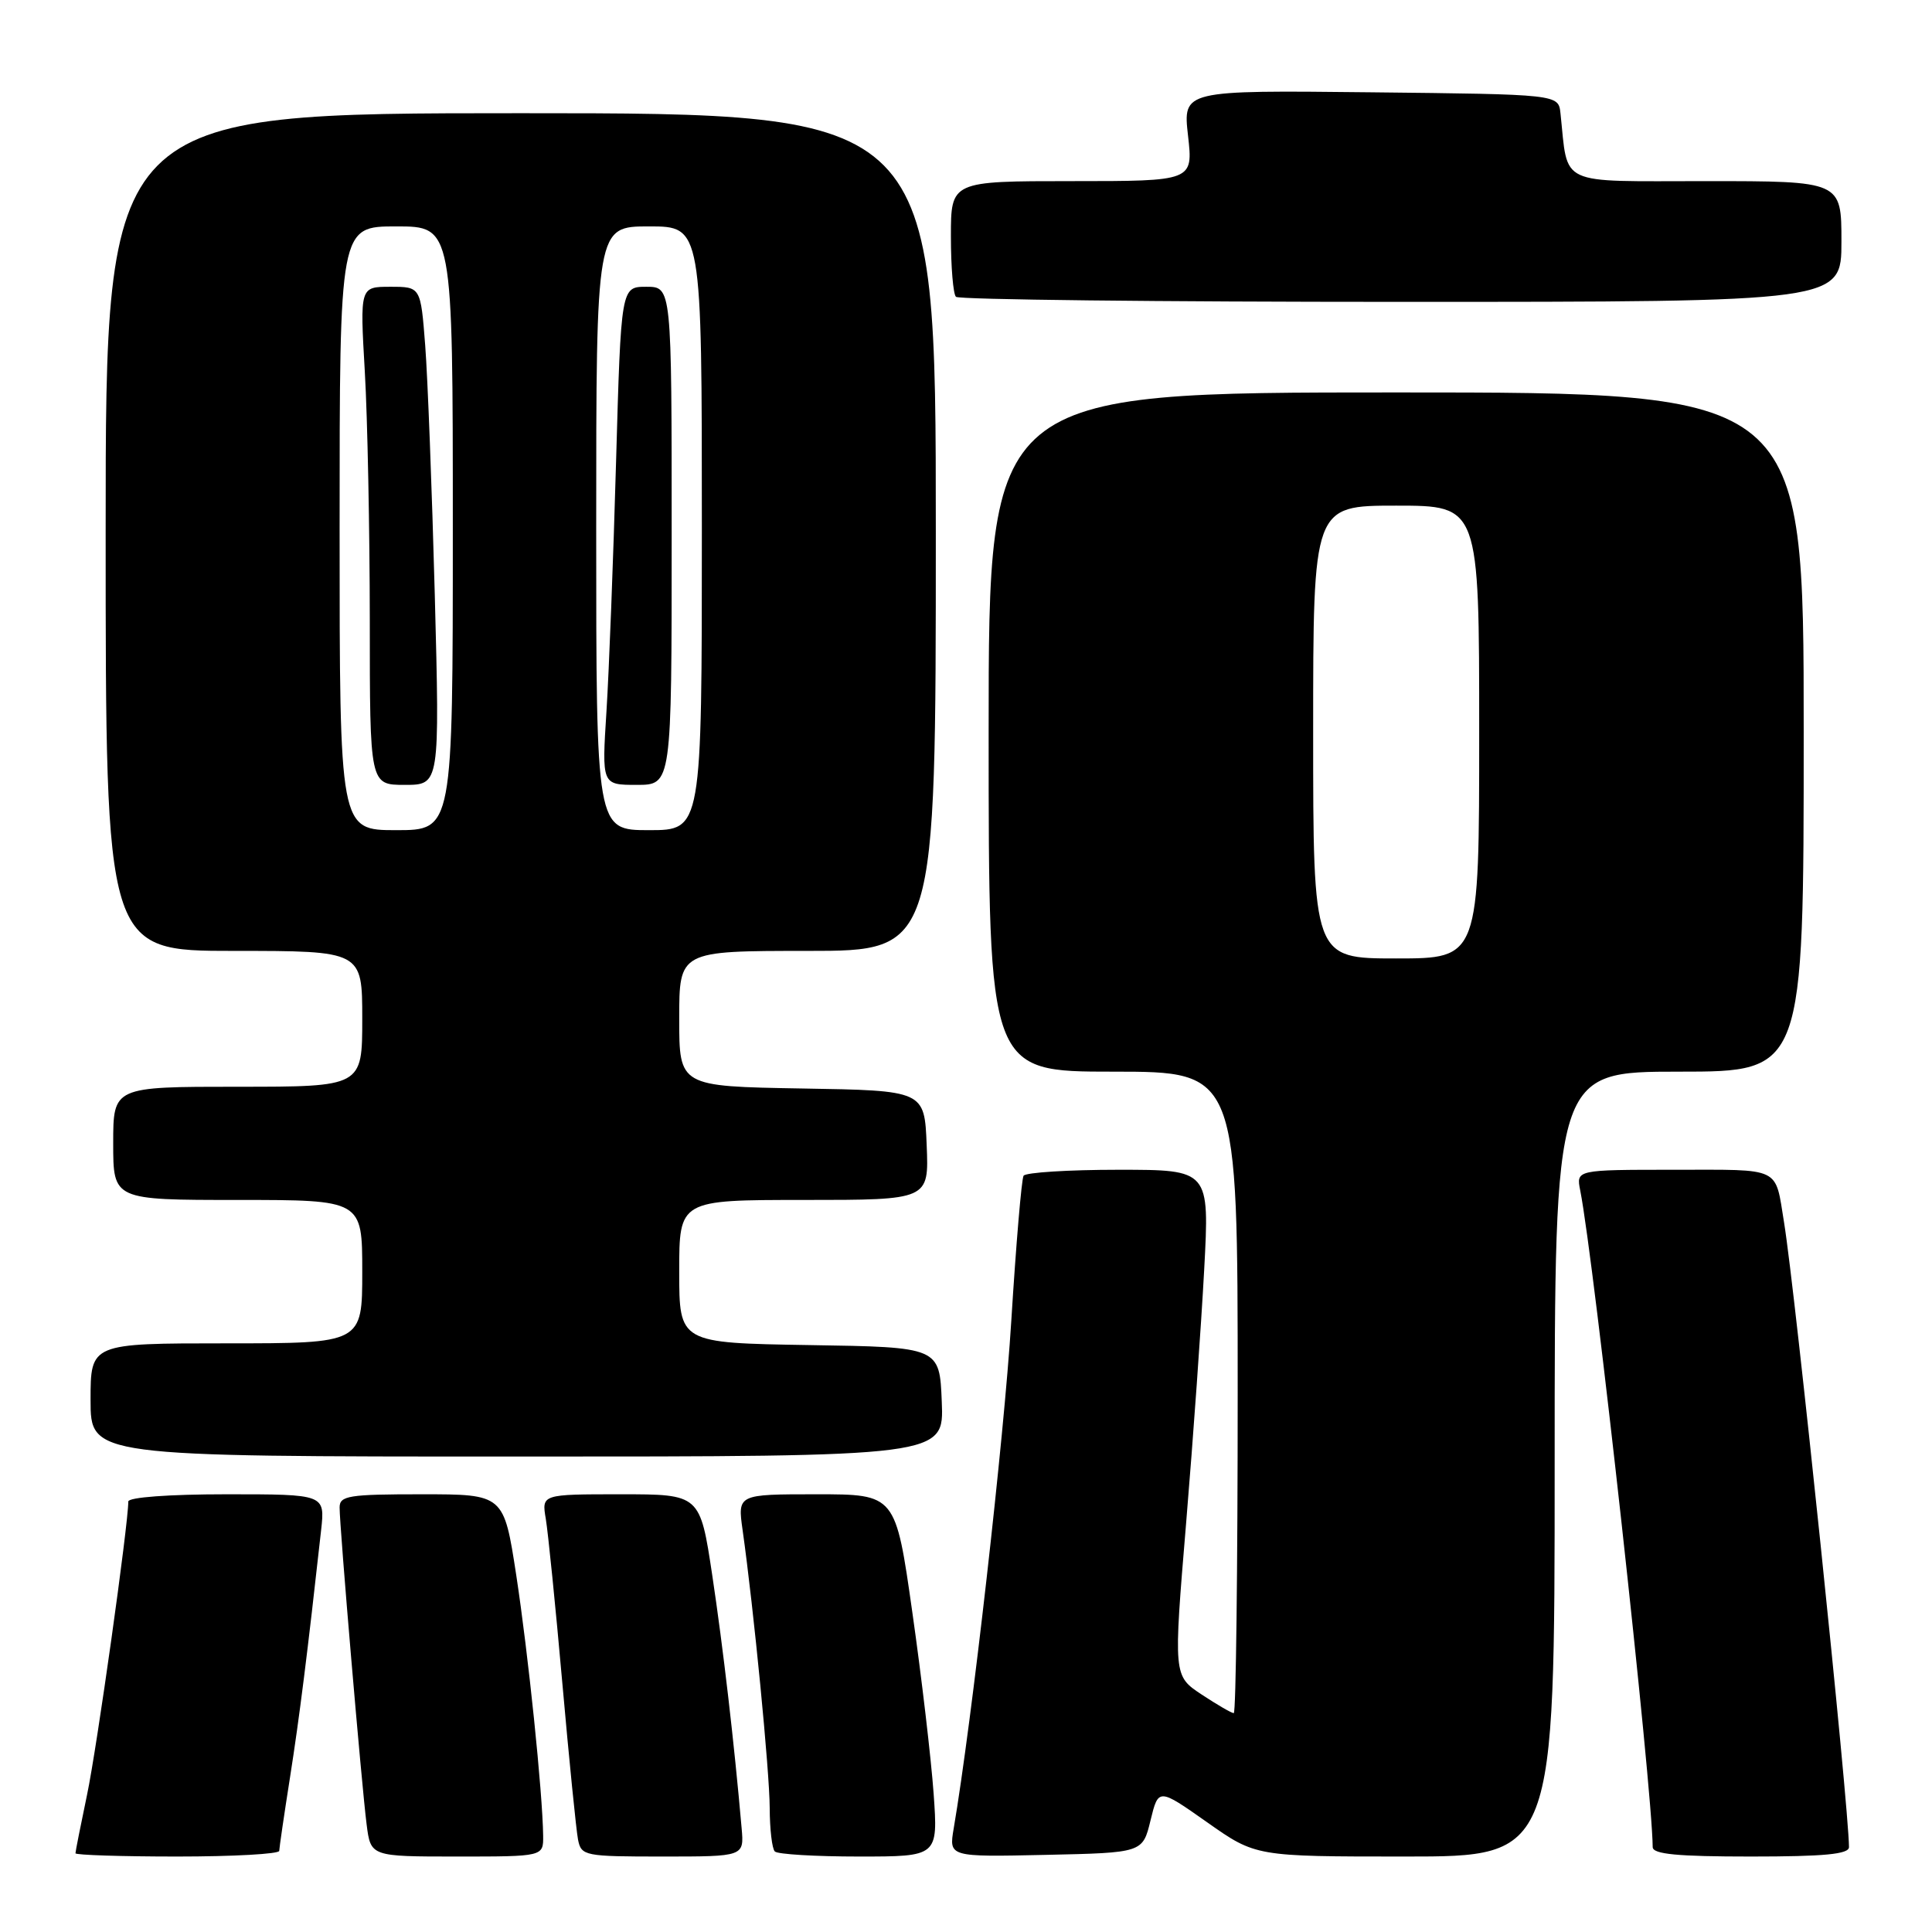 <?xml version="1.0" encoding="UTF-8" standalone="no"?>
<!DOCTYPE svg PUBLIC "-//W3C//DTD SVG 1.1//EN" "http://www.w3.org/Graphics/SVG/1.1/DTD/svg11.dtd" >
<svg xmlns="http://www.w3.org/2000/svg" xmlns:xlink="http://www.w3.org/1999/xlink" version="1.1" viewBox="0 0 256 256">
 <g >
 <path fill="currentColor"
d=" M 37.00 245.25 C 37.01 244.84 37.65 240.45 38.43 235.50 C 39.68 227.55 40.74 219.09 42.55 202.75 C 43.07 198.00 43.07 198.00 30.03 198.00 C 22.36 198.00 17.00 198.40 17.00 198.96 C 17.00 202.01 12.83 231.70 11.53 237.84 C 10.69 241.85 10.00 245.33 10.00 245.57 C 10.00 245.80 16.07 246.00 23.50 246.00 C 30.93 246.00 37.00 245.66 37.00 245.25 Z  M 71.97 243.25 C 71.90 237.54 69.99 219.10 68.41 208.75 C 66.76 198.00 66.76 198.00 55.88 198.00 C 46.19 198.00 45.00 198.19 45.00 199.75 C 44.99 202.23 47.92 236.63 48.58 241.75 C 49.12 246.00 49.12 246.00 60.56 246.00 C 72.00 246.00 72.00 246.00 71.97 243.25 Z  M 98.27 242.25 C 97.28 230.89 95.81 218.27 94.38 208.75 C 92.76 198.00 92.76 198.00 82.27 198.00 C 71.77 198.00 71.77 198.00 72.32 201.25 C 72.62 203.04 73.61 212.82 74.51 223.00 C 75.41 233.18 76.35 242.51 76.59 243.75 C 77.02 245.92 77.44 246.00 87.82 246.00 C 98.60 246.00 98.60 246.00 98.27 242.25 Z  M 123.71 237.65 C 123.38 233.06 122.12 222.26 120.89 213.65 C 118.67 198.00 118.67 198.00 108.20 198.00 C 97.73 198.00 97.73 198.00 98.40 202.75 C 99.87 213.15 101.98 234.79 101.99 239.58 C 102.00 242.38 102.30 244.97 102.67 245.33 C 103.03 245.70 108.05 246.00 113.82 246.00 C 124.30 246.00 124.30 246.00 123.71 237.65 Z  M 152.45 241.21 C 153.50 236.92 153.50 236.92 159.95 241.46 C 166.39 246.00 166.39 246.00 186.20 246.00 C 206.00 246.00 206.00 246.00 206.00 194.00 C 206.00 142.00 206.00 142.00 222.50 142.00 C 239.00 142.00 239.00 142.00 239.00 97.00 C 239.00 52.00 239.00 52.00 185.00 52.00 C 131.00 52.00 131.00 52.00 131.00 97.00 C 131.00 142.00 131.00 142.00 147.50 142.00 C 164.00 142.00 164.00 142.00 164.00 184.50 C 164.00 207.88 163.77 227.00 163.48 227.00 C 163.19 227.00 161.28 225.89 159.22 224.53 C 155.48 222.05 155.48 222.05 157.17 201.78 C 158.10 190.62 159.17 175.54 159.56 168.25 C 160.27 155.00 160.27 155.00 148.19 155.00 C 141.55 155.00 135.90 155.36 135.63 155.79 C 135.36 156.23 134.63 164.89 134.00 175.04 C 133.05 190.48 128.77 228.19 126.37 242.28 C 125.73 246.06 125.73 246.06 138.57 245.78 C 151.41 245.50 151.41 245.50 152.45 241.21 Z  M 245.00 244.75 C 244.98 239.37 237.89 171.17 236.40 162.00 C 235.17 154.51 236.20 155.00 221.85 155.00 C 208.84 155.00 208.84 155.00 209.39 157.75 C 211.23 167.05 218.95 236.97 218.99 244.75 C 219.00 245.69 222.27 246.00 232.00 246.00 C 241.74 246.00 245.00 245.69 245.00 244.75 Z  M 124.79 185.75 C 124.50 178.50 124.50 178.50 107.25 178.23 C 90.00 177.95 90.00 177.95 90.00 168.48 C 90.00 159.00 90.00 159.00 106.54 159.00 C 123.09 159.00 123.09 159.00 122.79 151.75 C 122.50 144.50 122.50 144.50 106.25 144.23 C 90.00 143.95 90.00 143.95 90.00 134.98 C 90.00 126.00 90.00 126.00 107.00 126.00 C 124.00 126.00 124.00 126.00 124.00 70.50 C 124.00 15.00 124.00 15.00 69.00 15.00 C 14.00 15.00 14.00 15.00 14.00 70.50 C 14.00 126.00 14.00 126.00 31.00 126.00 C 48.00 126.00 48.00 126.00 48.00 135.00 C 48.00 144.00 48.00 144.00 31.50 144.00 C 15.00 144.00 15.00 144.00 15.00 151.50 C 15.00 159.00 15.00 159.00 31.50 159.00 C 48.00 159.00 48.00 159.00 48.00 168.50 C 48.00 178.00 48.00 178.00 30.00 178.00 C 12.00 178.00 12.00 178.00 12.00 185.50 C 12.00 193.00 12.00 193.00 68.54 193.00 C 125.09 193.00 125.09 193.00 124.79 185.75 Z  M 244.00 32.00 C 244.00 24.00 244.00 24.00 226.05 24.00 C 206.16 24.00 207.82 24.78 206.77 15.00 C 206.50 12.50 206.50 12.50 181.62 12.23 C 156.74 11.96 156.74 11.96 157.42 17.98 C 158.10 24.00 158.10 24.00 142.05 24.00 C 126.00 24.00 126.00 24.00 126.00 31.33 C 126.00 35.37 126.30 38.97 126.67 39.33 C 127.03 39.70 153.58 40.00 185.67 40.00 C 244.00 40.00 244.00 40.00 244.00 32.00 Z  M 174.00 97.00 C 174.00 67.00 174.00 67.00 185.00 67.00 C 196.00 67.00 196.00 67.00 196.00 97.00 C 196.00 127.00 196.00 127.00 185.00 127.00 C 174.00 127.00 174.00 127.00 174.00 97.00 Z  M 45.00 70.00 C 45.00 30.00 45.00 30.00 52.50 30.00 C 60.00 30.00 60.00 30.00 60.00 70.00 C 60.00 110.00 60.00 110.00 52.50 110.00 C 45.00 110.00 45.00 110.00 45.00 70.00 Z  M 57.61 78.75 C 57.24 64.86 56.67 50.01 56.34 45.75 C 55.74 38.00 55.74 38.00 51.72 38.00 C 47.69 38.00 47.69 38.00 48.34 49.25 C 48.70 55.44 48.99 70.29 49.00 82.25 C 49.00 104.00 49.00 104.00 53.64 104.00 C 58.27 104.00 58.27 104.00 57.61 78.75 Z  M 79.00 70.00 C 79.00 30.00 79.00 30.00 86.00 30.00 C 93.00 30.00 93.00 30.00 93.00 70.00 C 93.00 110.00 93.00 110.00 86.00 110.00 C 79.00 110.00 79.00 110.00 79.00 70.00 Z  M 89.00 71.00 C 89.00 38.00 89.00 38.00 85.64 38.00 C 82.29 38.00 82.29 38.00 81.63 61.25 C 81.27 74.04 80.70 88.89 80.36 94.25 C 79.74 104.00 79.74 104.00 84.37 104.00 C 89.00 104.00 89.00 104.00 89.00 71.00 Z "/>
</g>
</svg>